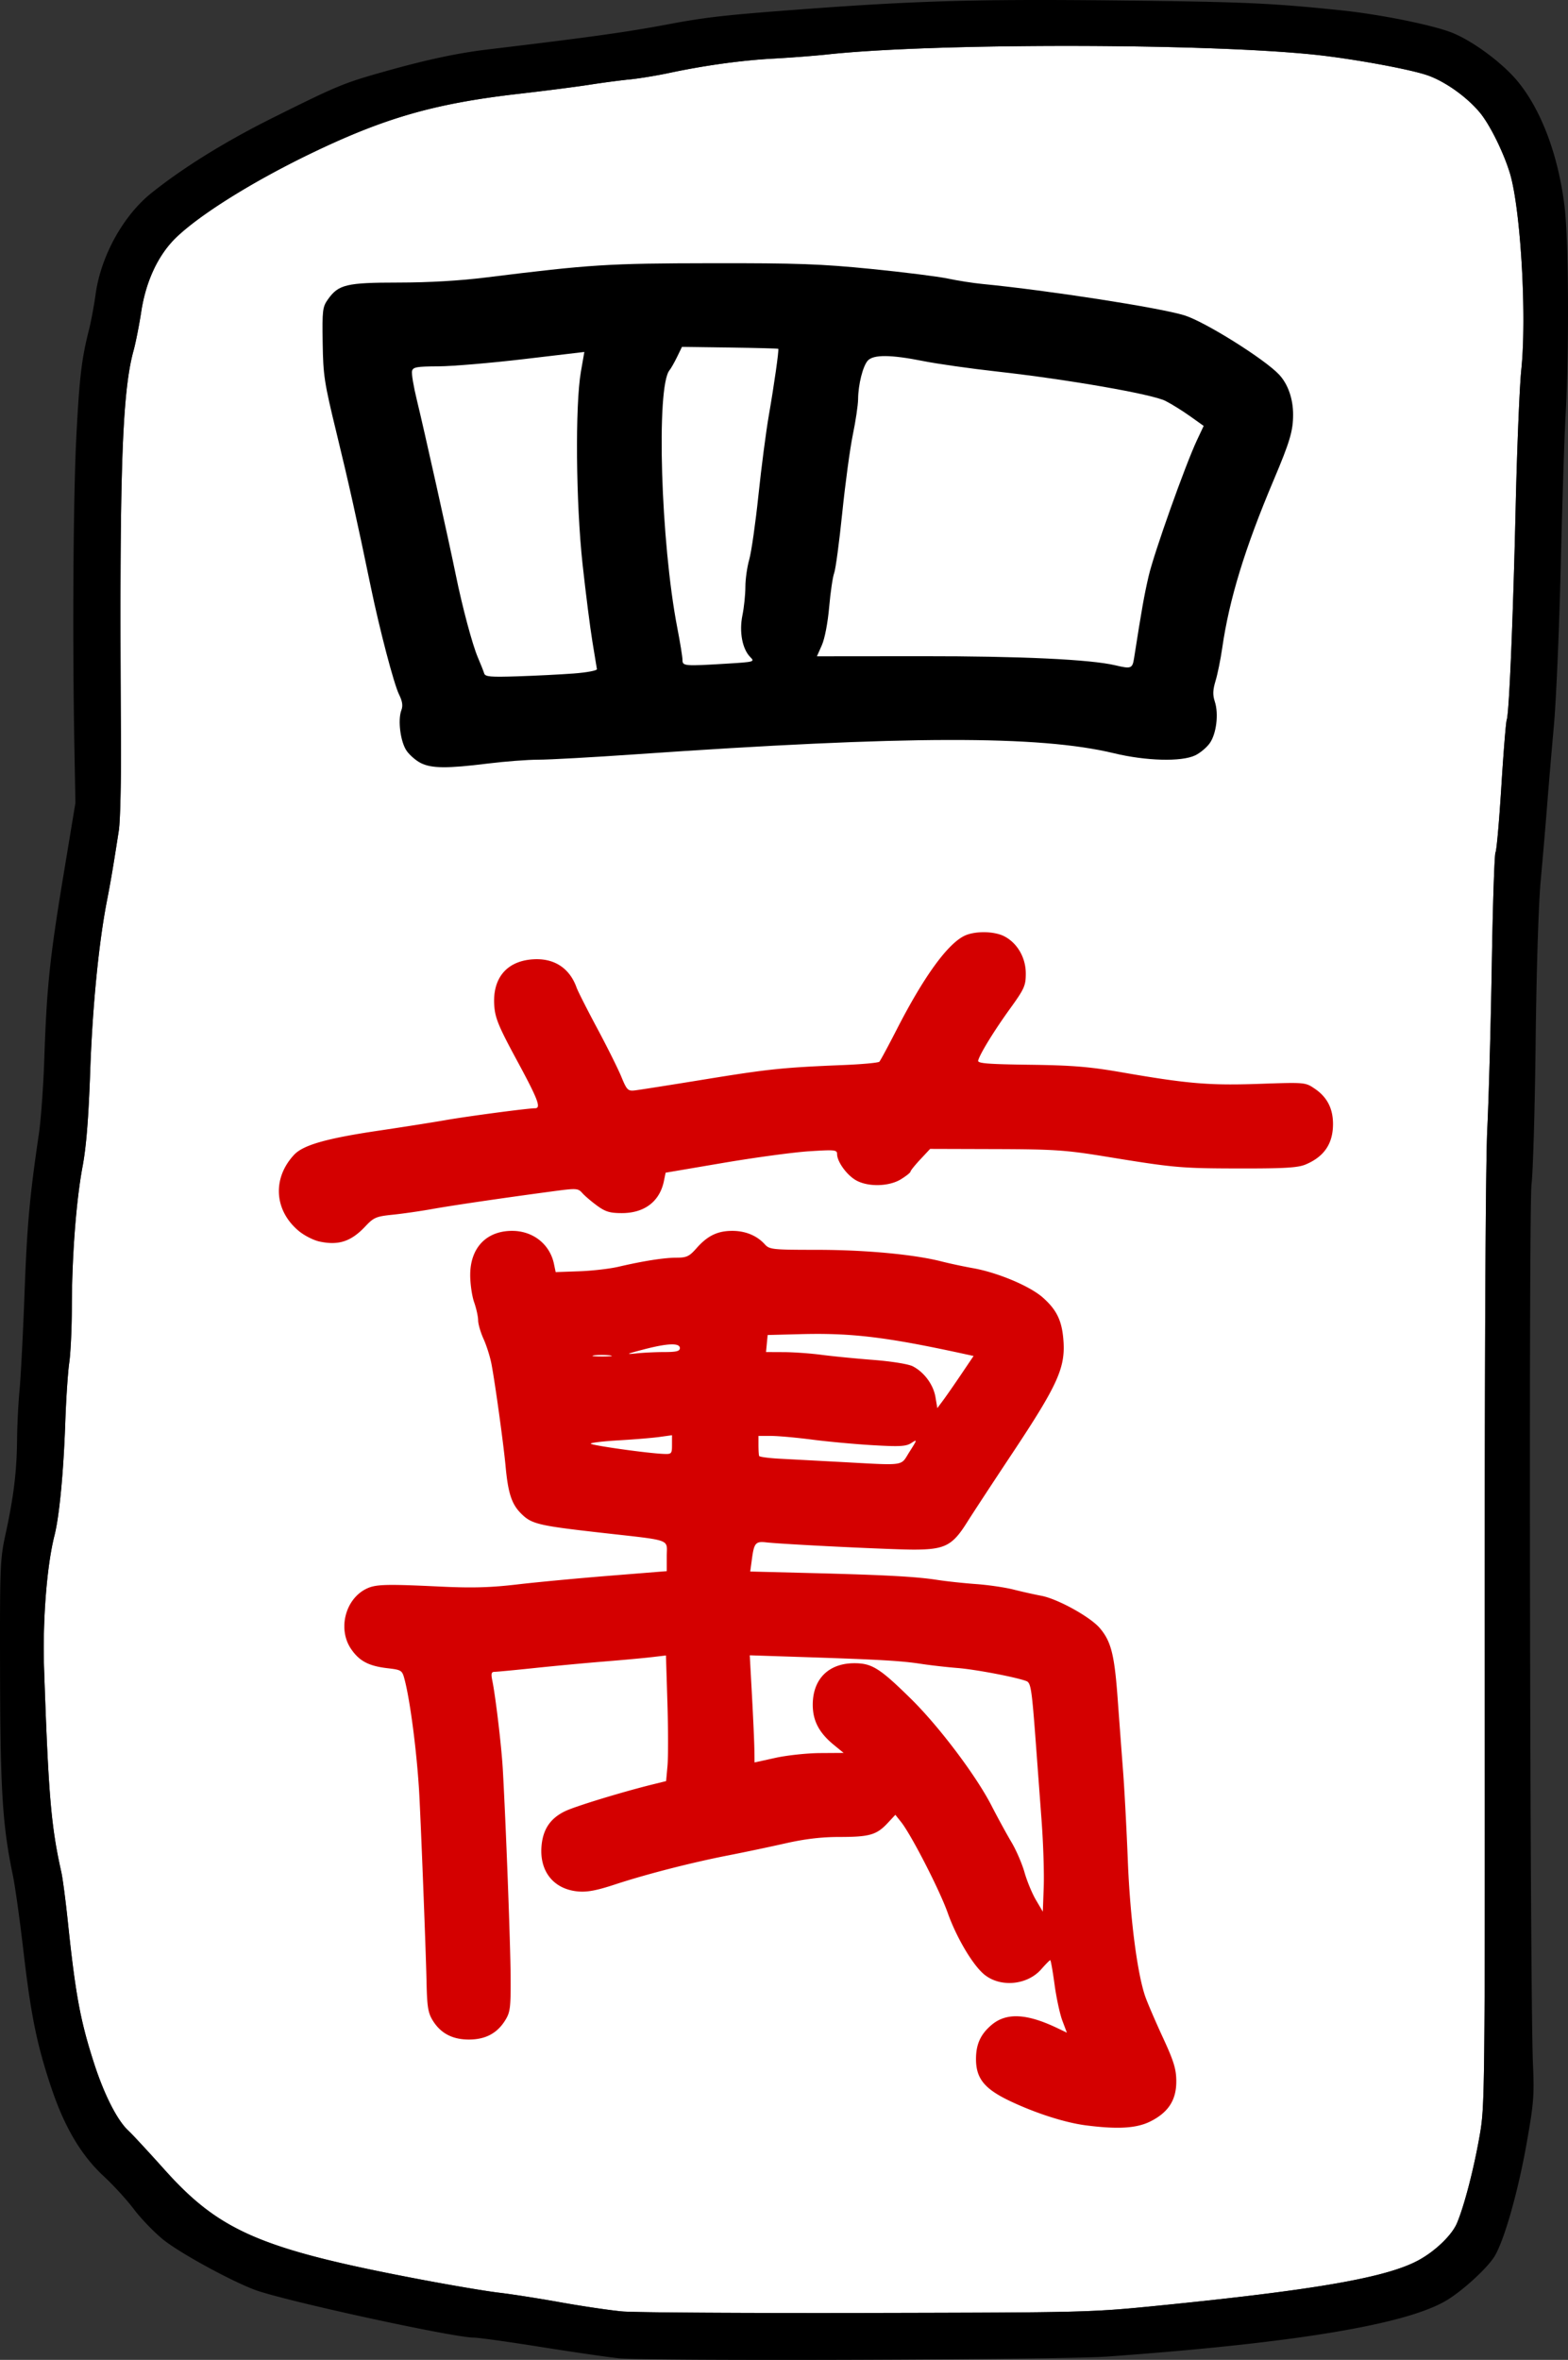 <svg xmlns:osb="http://www.openswatchbook.org/uri/2009/osb" xmlns="http://www.w3.org/2000/svg" height="900.302" width="598.315"><rect width="100%" height="100%" fill="#333333" stroke="none"/><defs><linearGradient osb:paint="solid" id="c"><stop offset="0" stop-color="#fff"/></linearGradient><linearGradient osb:paint="solid" id="b"><stop offset="0"/></linearGradient><linearGradient osb:paint="solid" id="a"><stop offset="0" stop-color="#162d50"/></linearGradient><linearGradient osb:paint="solid" id="d"><stop offset="0" stop-color="#d40000"/></linearGradient></defs><path d="M608.398 67.373c-17.96-.005-35.844.26-51.75.797-7.953.269-15.412.607-22.138 1.012-6.727.404-12.721.877-17.746 1.418-4.95.532-14.175 1.246-20.5 1.586-6.202.332-12.8.979-19.567 1.908a287.038 287.038 0 0 0-20.572 3.601c-4.75 1.01-11.5 2.117-15 2.457-3.5.34-10.411 1.252-15.361 2.028-4.95.775-17.107 2.337-27.016 3.47-8.05.921-15.288 1.959-22.064 3.213-6.776 1.255-13.09 2.725-19.29 4.514-6.2 1.79-12.287 3.898-18.609 6.424-6.322 2.526-12.88 5.47-20.021 8.933a350.112 350.112 0 0 0-15.852 8.192 296.19 296.19 0 0 0-14.28 8.357c-4.405 2.757-8.412 5.454-11.884 8.01-3.472 2.556-6.41 4.968-8.676 7.152a37.684 37.684 0 0 0-4.707 5.543 45.428 45.428 0 0 0-3.838 6.657 54.022 54.022 0 0 0-2.894 7.609 62.492 62.492 0 0 0-1.875 8.404c-.8 5.225-2.136 11.975-2.967 15-.555 2.02-1.057 4.276-1.508 6.875-.45 2.6-.85 5.542-1.205 8.932-.709 6.78-1.23 15.35-1.594 26.558-.362 11.208-.567 25.053-.638 42.377-.072 17.325-.011 38.129.154 63.258a768.968 768.968 0 0 1-.162 22.037c-.148 6.344-.377 11.176-.652 12.963-2.037 13.203-3.129 19.672-4.497 26.649-.784 4.001-1.523 8.516-2.203 13.422-.68 4.905-1.299 10.202-1.85 15.77a542.589 542.589 0 0 0-1.427 17.386 599.832 599.832 0 0 0-.932 18.273c-.328 9.208-.706 16.494-1.181 22.434-.475 5.94-1.047 10.532-1.76 14.351-.61 3.265-1.168 7.032-1.662 11.15-.494 4.12-.924 8.591-1.28 13.266a399.424 399.424 0 0 0-.828 14.487 399.91 399.91 0 0 0-.312 14.812 282.661 282.661 0 0 1-.3 12.15c-.179 3.807-.42 7.063-.68 8.85-.523 3.575-1.202 13.7-1.51 22.5-.341 9.733-.908 18.765-1.623 26.285-.358 3.76-.754 7.142-1.176 10.045-.423 2.903-.872 5.327-1.34 7.17-.736 2.9-1.391 6.398-1.95 10.297-.557 3.899-1.017 8.198-1.366 12.707-.35 4.509-.588 9.227-.7 13.957a244.21 244.21 0 0 0 .06 14.04c.416 12.059.789 21.833 1.177 29.986.388 8.152.791 14.685 1.265 20.257.474 5.573 1.019 10.187 1.692 14.506.672 4.32 1.472 8.344 2.457 12.737.506 2.26 1.614 10.718 2.463 18.794.736 7.013 1.403 12.888 2.072 18.012.669 5.125 1.34 9.498 2.084 13.506a155.152 155.152 0 0 0 2.525 11.314c.963 3.663 2.072 7.344 3.397 11.432a125.933 125.933 0 0 0 3.066 8.45 92.973 92.973 0 0 0 3.299 7.28c1.12 2.196 2.25 4.14 3.363 5.78 1.113 1.64 2.208 2.973 3.258 3.945 1.484 1.375 7.712 8.096 13.838 14.934 2.64 2.946 5.196 5.63 7.768 8.094 2.571 2.463 5.159 4.706 7.859 6.771a79.603 79.603 0 0 0 8.537 5.701c3.025 1.75 6.261 3.367 9.807 4.887 3.545 1.52 7.4 2.946 11.662 4.32 4.262 1.374 8.932 2.696 14.107 4.008 5.175 1.312 10.855 2.614 17.139 3.947 6.284 1.334 13.17 2.7 20.76 4.139 11.825 2.244 25.325 4.522 30 5.062 4.675.54 15.25 2.195 23.5 3.676 8.25 1.481 18.825 3.04 23.5 3.465 2.337.213 14.025.385 30.972.492 16.947.107 39.153.149 62.528.098 42.176-.092 63.477-.144 77.584-.508 7.053-.182 12.308-.44 17.474-.822 5.166-.382 10.243-.887 16.942-1.557 14.866-1.487 27.694-2.898 38.761-4.28 11.068-1.38 20.376-2.732 28.203-4.105 7.828-1.372 14.176-2.766 19.323-4.228 2.573-.731 4.847-1.48 6.855-2.252 2.008-.772 3.751-1.568 5.264-2.393a40.21 40.21 0 0 0 4.715-3.039 44.117 44.117 0 0 0 4.273-3.623c1.307-1.262 2.474-2.557 3.434-3.82s1.712-2.495 2.191-3.63c1.38-3.27 2.966-8.344 4.485-14.169a245.18 245.18 0 0 0 4.078-18.668c.527-2.984.924-5.285 1.22-9.785.297-4.5.493-11.199.621-22.98.257-23.564.24-67.456.2-154.735-.025-54.752.054-100.648.22-134.533.167-33.885.42-55.76.748-62.467.578-11.825 1.356-40.175 1.729-63 .186-11.412.439-21.915.695-29.642.257-7.728.518-12.679.721-12.99.203-.312.555-3.294.959-7.844.404-4.551.858-10.671 1.268-17.264.819-13.185 1.741-24.633 2.05-25.438.23-.596.495-3.301.782-7.697.286-4.396.593-10.483.902-17.842.617-14.717 1.244-34.524 1.74-56.076.255-11.08.624-22.471 1.012-31.896.387-9.425.794-16.884 1.127-20.104.536-5.18.785-11.633.795-18.61.009-6.976-.222-14.476-.65-21.745-.43-7.27-1.055-14.31-1.833-20.37-.389-3.03-.815-5.814-1.275-8.26-.46-2.445-.951-4.55-1.47-6.224a76.107 76.107 0 0 0-2.272-6.242 99.807 99.807 0 0 0-2.885-6.373 81.244 81.244 0 0 0-3.121-5.74c-1.038-1.724-2.052-3.215-2.979-4.346-1.235-1.507-2.688-3.015-4.28-4.465a55.828 55.828 0 0 0-5.112-4.117 52.693 52.693 0 0 0-5.453-3.424c-1.82-.987-3.616-1.801-5.307-2.383-1.76-.605-4.464-1.31-7.756-2.05-3.292-.74-7.172-1.515-11.283-2.26-8.221-1.491-17.365-2.864-24.576-3.6-5.333-.544-11.597-1.02-18.555-1.43-6.958-.408-14.61-.75-22.717-1.023-16.214-.547-34.252-.825-52.213-.83z" style="isolation:auto;mix-blend-mode:normal" color="#000" overflow="visible" fill="url(#c)" transform="translate(-200.843 -49.85)"/><path d="M592.963 49.855c-15.252.042-28.183.296-41.174.823-12.99.527-26.04 1.328-41.525 2.467-16.09 1.183-25.979 1.977-33.682 2.82-7.703.843-13.22 1.735-20.568 3.117-8.07 1.518-15.457 2.745-25.79 4.188-10.332 1.442-23.61 3.099-43.46 5.478-5.732.687-11.583 1.67-17.996 3.045-6.414 1.375-13.389 3.141-21.366 5.393-3.871 1.092-6.915 1.97-9.685 2.86-2.77.893-5.267 1.8-8.041 2.948-5.55 2.297-12.213 5.565-24.412 11.635a342.523 342.523 0 0 0-13.278 6.965 293.857 293.857 0 0 0-12.261 7.17 242.365 242.365 0 0 0-11.14 7.304 191.267 191.267 0 0 0-9.903 7.373 46.69 46.69 0 0 0-3.938 3.54 54.911 54.911 0 0 0-3.674 4.087 61.913 61.913 0 0 0-3.363 4.547 66.496 66.496 0 0 0-3 4.914 68.046 68.046 0 0 0-2.588 5.194 66.173 66.173 0 0 0-2.125 5.377 61.48 61.48 0 0 0-1.613 5.474 54.633 54.633 0 0 0-1.049 5.479c-.598 4.342-1.73 10.417-2.512 13.5-.71 2.8-1.295 5.327-1.789 7.894a112.958 112.958 0 0 0-1.25 8.14c-.705 5.93-1.203 13.28-1.793 24.571-.296 5.678-.541 13.31-.728 22.217-.187 8.907-.318 19.09-.387 29.87-.139 21.558-.032 45.506.354 66.413l.396 21.5-4.633 28c-1.29 7.797-2.33 14.344-3.18 20.207-.849 5.864-1.509 11.044-2.035 16.104a342.523 342.523 0 0 0-1.238 15.388c-.32 5.388-.564 11.22-.795 18.065a435.057 435.057 0 0 1-.865 16.111c-.374 5.166-.803 9.711-1.197 12.389-1.777 12.08-2.902 20.75-3.705 29.666-.804 8.916-1.285 18.077-1.772 31.144-.572 15.36-1.428 31.976-1.902 36.926-.475 4.95-.903 13.58-.951 19.178-.026 2.952-.122 5.79-.3 8.607a142.786 142.786 0 0 1-.786 8.477c-.703 5.727-1.776 11.73-3.31 18.738-.52 2.371-.915 4.322-1.216 6.559-.3 2.237-.505 4.761-.642 8.277-.274 7.032-.278 18.035-.229 38.664.027 11.14.1 20.324.256 28.13.156 7.804.395 14.231.754 19.857.36 5.625.84 10.449 1.477 15.048.636 4.6 1.43 8.975 2.417 13.703.832 3.982 2.625 16.807 3.983 28.5.718 6.182 1.395 11.506 2.094 16.272.698 4.766 1.418 8.973 2.218 12.92.8 3.947 1.68 7.636 2.704 11.361 1.022 3.725 2.186 7.488 3.552 11.588 1.272 3.817 2.623 7.352 4.07 10.633 1.448 3.28 2.992 6.308 4.649 9.111a67.467 67.467 0 0 0 5.328 7.766 59.946 59.946 0 0 0 6.111 6.592c1.847 1.713 4.056 3.976 6.127 6.242 2.072 2.266 4.005 4.535 5.301 6.26 1.296 1.724 3.177 3.872 5.162 5.941 1.986 2.07 4.077 4.061 5.793 5.477 1.656 1.365 4.268 3.13 7.385 5.05s6.738 3.996 10.414 5.983c3.676 1.987 7.406 3.886 10.74 5.453 3.334 1.567 6.271 2.801 8.362 3.46 3.93 1.24 10.56 2.964 18.406 4.852 7.847 1.888 16.912 3.94 25.709 5.836 8.797 1.897 17.328 3.639 24.11 4.905 6.78 1.266 11.813 2.057 13.613 2.052 1.738-.004 13.062 1.57 25.162 3.498 12.1 1.929 25.6 3.895 30 4.37 2.655.286 14.561.468 31.197.56 16.635.092 38.001.094 59.572.022 21.571-.073 43.348-.218 60.81-.424 17.463-.207 30.611-.473 34.92-.783 18.073-1.3 34.301-2.724 48.714-4.274a810.97 810.97 0 0 0 20.26-2.42 532.768 532.768 0 0 0 17.554-2.615c5.403-.904 10.358-1.842 14.87-2.813 4.51-.97 8.577-1.973 12.202-3.011 3.626-1.038 6.81-2.109 9.557-3.215 2.747-1.106 5.057-2.248 6.932-3.424 1.54-.966 3.247-2.2 4.982-3.574a90.82 90.82 0 0 0 5.156-4.418 74.999 74.999 0 0 0 4.508-4.506c1.303-1.432 2.361-2.752 3.037-3.832.92-1.47 1.94-3.727 3.004-6.576 1.065-2.849 2.172-6.289 3.27-10.123a246.733 246.733 0 0 0 3.2-12.488 284.552 284.552 0 0 0 2.792-13.676c1.383-7.757 2.138-12.396 2.48-16.588.172-2.096.24-4.08.233-6.287-.007-2.208-.09-4.638-.221-7.625-.29-6.603-.538-30.337-.73-62.362-.193-32.024-.327-72.34-.393-112.107-.066-39.767-.063-78.984.027-108.814s.266-50.273.541-52.487c.29-2.337.613-9.637.899-19.515.285-9.879.533-22.335.675-34.985.155-13.693.428-26.76.768-37.558.34-10.799.749-19.328 1.172-23.942.781-8.525 1.876-21.35 2.434-28.5.557-7.15 1.723-20.875 2.59-30.5.432-4.812.942-14.024 1.413-24.99.472-10.966.904-23.685 1.186-35.51.564-23.65 1.393-49.525 1.844-57.5.352-6.243.604-13.575.758-21.262.153-7.686.208-15.727.17-23.392-.04-7.665-.172-14.952-.395-21.13-.223-6.18-.537-11.25-.938-14.478a127.732 127.732 0 0 0-2.535-14.062c-1.08-4.502-2.39-8.8-3.904-12.834-1.515-4.033-3.235-7.802-5.14-11.25a67.58 67.58 0 0 0-2.993-4.924 56.558 56.558 0 0 0-3.254-4.394c-1.426-1.74-3.206-3.57-5.195-5.389a83.569 83.569 0 0 0-6.457-5.31 80.795 80.795 0 0 0-6.87-4.6c-2.263-1.345-4.455-2.465-6.43-3.256-1.874-.75-4.54-1.566-7.72-2.393-3.18-.827-6.875-1.666-10.808-2.459a288.228 288.228 0 0 0-12.237-2.187 233.964 233.964 0 0 0-12.007-1.582c-6.678-.689-12.314-1.233-17.766-1.67a449.985 449.985 0 0 0-16.662-1.025c-11.882-.52-26.454-.763-50.572-1.026-12.934-.141-24.133-.207-34.301-.18zm15.435 17.518c17.961.005 35.999.283 52.213.83 8.108.274 15.76.615 22.717 1.024 6.958.409 13.222.885 18.555 1.43 7.211.735 16.355 2.108 24.576 3.599 4.11.745 7.991 1.52 11.283 2.26 3.292.74 5.997 1.445 7.756 2.05 1.69.582 3.486 1.396 5.307 2.383a52.693 52.693 0 0 1 5.453 3.424 55.828 55.828 0 0 1 5.111 4.117c1.593 1.45 3.046 2.958 4.281 4.465.927 1.131 1.941 2.622 2.979 4.346a81.244 81.244 0 0 1 3.121 5.74 99.807 99.807 0 0 1 2.885 6.373 76.107 76.107 0 0 1 2.271 6.242c.52 1.673 1.011 3.78 1.471 6.225.46 2.445.886 5.23 1.275 8.26.778 6.06 1.404 13.1 1.832 20.369.429 7.27.66 14.77.65 21.746-.008 6.976-.258 13.43-.794 18.61-.333 3.219-.74 10.678-1.127 20.103a1833.12 1833.12 0 0 0-1.012 31.896c-.496 21.552-1.123 41.359-1.74 56.076-.309 7.36-.616 13.446-.902 17.842-.287 4.396-.553 7.1-.782 7.697-.309.805-1.231 12.253-2.05 25.438-.41 6.593-.864 12.713-1.268 17.264-.404 4.55-.756 7.532-.959 7.843-.203.312-.464 5.263-.72 12.99-.257 7.728-.51 18.23-.696 29.643-.373 22.825-1.15 51.175-1.729 63-.327 6.708-.581 28.582-.748 62.467-.166 33.885-.245 79.781-.22 134.533.04 87.28.057 131.171-.2 154.735-.128 11.781-.324 18.48-.62 22.98-.297 4.5-.694 6.801-1.221 9.785a245.18 245.18 0 0 1-4.078 18.668c-1.52 5.825-3.105 10.9-4.485 14.168-.48 1.136-1.231 2.368-2.191 3.631-.96 1.263-2.127 2.558-3.434 3.82a44.117 44.117 0 0 1-4.273 3.623 40.21 40.21 0 0 1-4.715 3.04c-1.513.824-3.256 1.62-5.264 2.392-2.008.772-4.282 1.52-6.855 2.252-5.147 1.462-11.495 2.856-19.322 4.228-7.828 1.373-17.136 2.725-28.204 4.106-11.067 1.381-23.895 2.792-38.761 4.28-6.699.67-11.776 1.174-16.942 1.556-5.166.382-10.421.64-17.474.822-14.107.364-35.408.416-77.584.508-23.375.05-45.58.009-62.528-.098-16.947-.107-28.635-.28-30.972-.492-4.675-.425-15.25-1.984-23.5-3.465-8.25-1.48-18.825-3.135-23.5-3.675-4.675-.54-18.175-2.82-30-5.063-7.59-1.44-14.476-2.805-20.76-4.139-6.284-1.333-11.964-2.635-17.139-3.947-5.175-1.312-9.845-2.634-14.107-4.008-4.262-1.374-8.117-2.8-11.662-4.32-3.546-1.52-6.782-3.136-9.807-4.887a79.603 79.603 0 0 1-8.537-5.7c-2.7-2.066-5.288-4.309-7.86-6.772-2.571-2.464-5.128-5.148-7.767-8.094-6.126-6.838-12.354-13.559-13.838-14.934-1.05-.972-2.145-2.306-3.258-3.945-1.113-1.64-2.243-3.584-3.363-5.78a92.973 92.973 0 0 1-3.299-7.28 125.933 125.933 0 0 1-3.066-8.45c-1.325-4.088-2.434-7.77-3.397-11.431a155.152 155.152 0 0 1-2.525-11.315c-.745-4.008-1.415-8.381-2.084-13.506-.669-5.124-1.336-11-2.072-18.012-.848-8.076-1.957-16.534-2.463-18.794-.985-4.393-1.785-8.417-2.457-12.737-.673-4.32-1.218-8.933-1.692-14.506-.474-5.572-.877-12.105-1.265-20.257-.388-8.153-.761-17.927-1.176-29.987a244.146 244.146 0 0 1-.06-14.039c.11-4.73.349-9.448.699-13.957s.809-8.808 1.367-12.707c.558-3.899 1.213-7.396 1.949-10.297.468-1.843.917-4.267 1.34-7.17.422-2.903.818-6.284 1.176-10.045.715-7.52 1.282-16.552 1.623-26.285.308-8.8.987-18.925 1.51-22.5.26-1.787.501-5.043.68-8.85.177-3.806.292-8.162.3-12.15.01-4.892.118-9.88.312-14.812.194-4.933.473-9.811.829-14.487.355-4.675.785-9.146 1.279-13.265.494-4.12 1.052-7.886 1.662-11.15.713-3.82 1.285-8.413 1.76-14.352.475-5.94.853-13.226 1.181-22.434.22-6.157.535-12.29.932-18.273.397-5.984.877-11.82 1.428-17.387.55-5.567 1.17-10.863 1.85-15.77.679-4.905 1.418-9.42 2.202-13.421 1.369-6.977 2.46-13.446 4.497-26.649.275-1.787.504-6.619.652-12.963.147-6.343.214-14.2.162-22.037-.165-25.129-.226-45.933-.154-63.258.071-17.324.276-31.169.638-42.377.363-11.207.885-19.779 1.594-26.558.355-3.39.754-6.333 1.205-8.932.451-2.599.953-4.855 1.508-6.875.83-3.025 2.167-9.775 2.967-15a62.492 62.492 0 0 1 1.875-8.404 54.022 54.022 0 0 1 2.894-7.61 45.428 45.428 0 0 1 3.838-6.656 37.684 37.684 0 0 1 4.707-5.543c2.266-2.184 5.204-4.596 8.676-7.152 3.472-2.556 7.479-5.253 11.885-8.01a296.19 296.19 0 0 1 14.28-8.357 350.112 350.112 0 0 1 15.85-8.192c7.142-3.463 13.7-6.407 20.022-8.933 6.322-2.526 12.41-4.635 18.61-6.424 6.2-1.79 12.513-3.26 19.289-4.514 6.776-1.254 14.015-2.292 22.064-3.213 9.909-1.133 22.066-2.695 27.016-3.47 4.95-.776 11.862-1.687 15.361-2.028 3.5-.34 10.25-1.446 15-2.457a287.038 287.038 0 0 1 20.572-3.601c6.767-.929 13.365-1.575 19.567-1.908 6.325-.34 15.55-1.054 20.5-1.586 5.025-.541 11.02-1.014 17.746-1.418 6.726-.405 14.186-.743 22.138-1.012 15.906-.538 33.79-.802 51.75-.797z" style="isolation:auto;mix-blend-mode:normal" color="#000" overflow="visible" fill="url(#b)" transform="translate(-200.843 -49.85)"/><path d="M576.309 405.488c-2.878-.014-5.747.482-7.698 1.49-6.501 3.363-15.424 15.772-25.556 35.545-3.28 6.4-6.28 11.967-6.666 12.373-.388.407-6.536.978-13.664 1.268-23.129.942-28.606 1.51-52.961 5.479-13.2 2.15-25.253 4.046-26.784 4.212-2.521.275-2.993-.212-5.039-5.197-1.241-3.025-5.388-11.35-9.216-18.5-3.829-7.15-7.363-14.125-7.854-15.5-2.73-7.647-8.8-11.48-17.088-10.793-9.788.812-15.082 7.345-14.334 17.688.343 4.743 1.695 8.004 8.612 20.789 8.148 15.063 9.376 18.316 6.921 18.316-2.73 0-25.772 3.056-34.271 4.545-4.92.862-16.264 2.648-25.207 3.97-20.035 2.964-28.94 5.494-32.422 9.216-8.422 9-7.637 21.328 1.857 29.154 2.055 1.693 5.555 3.47 7.78 3.95 7.33 1.579 12.1.005 17.545-5.792 3.17-3.376 4.14-3.79 10.326-4.42 3.754-.382 10.504-1.35 15-2.152 7.95-1.419 26.083-4.086 45.95-6.756 9.32-1.253 9.856-1.222 11.5.633.947 1.07 3.479 3.23 5.624 4.799 3.193 2.336 4.916 2.852 9.5 2.85 8.607-.007 14.422-4.449 16.014-12.233l.652-3.186 21.967-3.736c12.082-2.054 26.804-4.047 32.717-4.43 9.889-.64 10.75-.554 10.75 1.078 0 2.832 3.583 7.847 7.076 9.903 4.575 2.693 12.68 2.537 17.324-.332 1.98-1.224 3.604-2.525 3.611-2.893.007-.367 1.695-2.468 3.75-4.668l3.739-4 25 .076c22.371.068 26.787.367 42 2.854 26.291 4.298 28.587 4.502 51.28 4.537 16.947.026 22.033-.281 24.964-1.506 7.103-2.968 10.486-7.954 10.486-15.46 0-5.892-2.25-10.262-6.916-13.432-3.657-2.486-3.691-2.489-21.277-1.88-19.047.661-27.255-.03-52.537-4.421-12.149-2.11-18.803-2.656-35-2.865-15.98-.207-19.936-.524-19.674-1.58.617-2.492 6.037-11.327 12.103-19.727 5.54-7.67 6.07-8.851 6.07-13.518 0-6.03-3.227-11.61-8.202-14.183-1.989-1.028-4.875-1.55-7.752-1.565zm-180.045 113.94c-9.843 0-16 6.478-16 16.836 0 3.378.675 8.056 1.5 10.394.825 2.339 1.51 5.432 1.521 6.875.012 1.444.943 4.65 2.069 7.125 1.125 2.475 2.48 6.75 3.01 9.5 1.359 7.052 4.624 30.667 5.392 39 .951 10.329 2.316 14.508 5.908 18.1 4.016 4.016 6.473 4.606 30.6 7.336 27.506 3.112 25 2.212 25 8.976v5.678l-21.75 1.744c-11.963.959-27.825 2.453-35.25 3.322-10.33 1.21-17.257 1.4-29.5.817-21.203-1.011-24.799-.888-28.4.974-7.875 4.073-10.634 15.362-5.573 22.81 3.144 4.626 6.713 6.52 13.885 7.362 5.388.634 5.617.783 6.537 4.268 2.1 7.958 4.564 26.754 5.521 42.113.585 9.378 2.6 60.883 2.858 73.035.207 9.785.57 12.062 2.388 15 3.027 4.888 7.517 7.25 13.784 7.25 6.275 0 10.748-2.357 13.818-7.285 1.974-3.168 2.173-4.78 2.098-17-.076-12.38-1.825-58.628-2.989-79-.487-8.53-2.76-27.672-4.01-33.75-.52-2.533-.333-3.25.85-3.25.835 0 7.754-.655 15.375-1.457s19.557-1.92 26.524-2.482c6.966-.563 15.109-1.311 18.095-1.662l5.43-.639.56 18.113c.308 9.963.322 20.746.03 23.963l-.531 5.85-5.125 1.267c-11.714 2.897-29.412 8.302-33.37 10.192-5.667 2.706-8.513 6.914-9.048 13.375-.798 9.613 4.613 16.371 13.816 17.256 3.553.341 7.151-.327 14.121-2.623 11.928-3.93 29.307-8.393 43.356-11.133 6.05-1.18 15.844-3.242 21.767-4.582 7.49-1.695 13.789-2.438 20.686-2.438 11.37 0 14.11-.786 18.277-5.246l2.996-3.207 2.186 2.74c3.865 4.847 14.7 25.952 17.773 34.62 3.328 9.383 9.462 19.776 13.852 23.47 6.093 5.128 16.466 4.23 21.84-1.89 1.683-1.918 3.235-3.487 3.449-3.487.214 0 .953 4.163 1.642 9.25.69 5.088 2.032 11.312 2.983 13.832l1.728 4.582-3.59-1.72c-11.72-5.617-19.484-6.007-25.12-1.264-4.21 3.541-5.97 7.387-5.97 13.039 0 7.515 3.297 11.501 13.442 16.254 9.768 4.576 20.676 8.04 28.482 9.047 12.22 1.574 19.369 1.139 24.63-1.502 6.882-3.455 9.923-8.204 9.874-15.42-.03-4.574-.967-7.61-5.123-16.598-2.797-6.05-5.8-13.025-6.673-15.5-3.084-8.732-5.835-30.079-6.7-52-.466-11.825-1.28-27.125-1.806-34a9422.955 9422.955 0 0 1-2.09-28c-1.212-16.595-2.499-21.646-6.807-26.701-3.637-4.267-16.052-11.127-22.273-12.307-2.75-.521-7.576-1.603-10.727-2.404-3.15-.8-9.553-1.734-14.228-2.072-4.675-.338-11.298-1.048-14.717-1.578-8.165-1.267-19.762-1.898-48.11-2.617l-23.324-.592.696-5.116c.778-5.716 1.426-6.454 5.277-6.017 6.743.765 48.63 2.812 56.803 2.775 11.487-.05 14.387-1.55 19.875-10.271 2.2-3.497 9.907-15.255 17.129-26.13 17.879-26.921 20.668-33.189 19.668-44.196-.638-7.015-2.667-11.048-7.858-15.618-4.939-4.347-17.206-9.494-26.6-11.16-3.487-.618-8.923-1.782-12.082-2.586-10.49-2.67-29.04-4.394-47.353-4.402-17.113-.008-18.199-.123-19.998-2.111-3.01-3.325-7.37-5.127-12.406-5.127-5.628 0-9.459 1.859-13.666 6.636-2.731 3.101-3.768 3.594-7.567 3.594-4.73 0-12.652 1.237-22.267 3.475-3.3.768-10.025 1.538-14.944 1.71l-8.945.315-.656-3.135c-1.575-7.523-8-12.595-15.955-12.595zm117.111 39.314c16.1.052 29.494 1.993 55.678 7.7l3.287.716-4.787 7.092c-2.634 3.901-5.747 8.377-6.918 9.945l-2.131 2.852-.713-4.229c-.798-4.723-4.302-9.475-8.64-11.718-1.658-.857-8.067-1.892-15.131-2.442-6.741-.525-15.631-1.4-19.756-1.945-4.125-.546-10.567-1.007-14.315-1.024l-6.812-.03.312-3.25.315-3.25 12.5-.329c2.455-.064 4.811-.095 7.111-.088zm-55.81 3.994c1.793.043 2.699.516 2.699 1.422 0 1.163-1.32 1.5-5.862 1.5-3.223 0-8.06.23-10.75.512-4.23.443-3.876.247 2.612-1.457 4.64-1.219 8.138-1.876 10.478-1.969.293-.011.566-.014.822-.008zm-27.18 4.034c1.087-.002 2.212.052 3.111.164 1.797.222.568.408-2.732.414-3.3.006-4.77-.176-3.268-.405.751-.114 1.801-.172 2.889-.173zm26.879 30.617v3.634c0 3.464-.154 3.63-3.25 3.499-6.357-.272-27.75-3.292-27.75-3.918 0-.35 4.837-.92 10.75-1.264 5.912-.345 12.887-.925 15.5-1.29l4.75-.661zm33 .271h4.812c2.648 0 9.735.64 15.75 1.42 6.015.781 16.441 1.738 23.168 2.127 10.3.596 12.613.458 14.647-.875 2.272-1.489 2.23-1.29-.73 3.352-3.614 5.665-.87 5.274-27.147 3.869-8.25-.441-18.375-.983-22.5-1.201-4.125-.22-7.613-.69-7.75-1.045-.138-.356-.25-2.222-.25-4.147v-3.5zm-3.327 83.696l20.913.687c28.722.944 36.856 1.414 44.414 2.57 3.575.547 9.875 1.264 14 1.592 6.829.544 22.326 3.493 26.228 4.99 1.731.665 2.071 2.956 3.701 24.965l2.114 28.5c.632 8.525.993 19.775.802 25l-.345 9.5-2.649-4.5c-1.456-2.475-3.408-7.2-4.34-10.5-.931-3.3-3.168-8.475-4.97-11.5-1.803-3.025-5.244-9.325-7.647-14-5.883-11.445-20.004-30.168-30.668-40.662-11.909-11.72-14.934-13.623-21.642-13.623-9.82 0-15.871 6.035-15.871 15.832 0 6.138 2.417 10.73 8.08 15.358l3.707 3.029-9 .056c-4.95.032-12.6.85-17 1.819l-8 1.761-.07-5.035c-.039-2.769-.449-11.966-.913-20.437l-.843-15.403z" fill="url(#d)" transform="translate(-200.843 -49.85)"/><path d="M271.42 100.418c-39.545.059-45.914.462-86 5.441-9.999 1.242-21.834 1.93-33.349 1.937-19.879.014-22.883.726-26.92 6.385-2.072 2.905-2.215 4.087-2.025 16.627.188 12.44.6 15.128 5.254 34.237 4.723 19.395 7.828 33.336 13.088 58.763 3.402 16.45 8.834 37.143 10.796 41.131 1.288 2.618 1.537 4.293.89 6-1.445 3.806-.335 12.215 2.054 15.57 1.182 1.66 3.624 3.745 5.43 4.635 4.11 2.026 10.122 2.068 25.32.172 6.579-.82 15.338-1.491 19.463-1.49 4.125 0 20.775-.92 37-2.047 103.37-7.176 154.105-7.291 182.634-.414 12.274 2.958 25.726 3.315 30.983.82 1.881-.893 4.384-2.976 5.56-4.629 2.549-3.579 3.485-11.197 1.952-15.88-.849-2.592-.78-4.43.294-7.98.769-2.536 1.908-8.16 2.534-12.5 2.675-18.562 8.655-38.093 19.56-63.888 6.288-14.874 7.483-18.894 7.483-25.191 0-5.96-1.954-11.547-5.3-15.16-5.455-5.893-28.397-20.253-36.2-22.66-9.497-2.93-51.974-9.518-77.225-11.977-3.423-.333-9.273-1.251-13-2.041-3.727-.79-16.9-2.445-29.275-3.678-19.178-1.91-28.185-2.232-61-2.183zm-11.193 31.921l18.28.252c10.054.139 18.363.357 18.464.485.32.403-1.58 13.794-3.593 25.326-1.065 6.101-2.852 19.826-3.971 30.5-1.12 10.674-2.7 21.726-3.512 24.56-.811 2.835-1.474 7.533-1.474 10.44 0 2.907-.507 7.788-1.127 10.846-1.286 6.339-.041 12.895 3.035 15.97 1.739 1.74 1.425 1.828-8.707 2.448-16.551 1.012-17.201.958-17.201-1.41 0-1.129-.89-6.642-1.979-12.25-6.317-32.558-8.113-92.063-2.965-98.266.559-.673 1.856-2.952 2.883-5.063l1.867-3.838zm-37.256 1.936l-1.31 7.518c-2.234 12.813-1.909 50.189.64 73.515 1.203 11 2.89 24.275 3.752 29.5.862 5.225 1.634 9.939 1.717 10.477.083.538-3.9 1.283-8.85 1.656-4.95.373-14.56.858-21.355 1.08-10.55.344-12.424.176-12.828-1.154-.26-.857-1.34-3.584-2.4-6.059-2.1-4.903-5.93-19.244-8.453-31.648-2.544-12.506-12.218-55.948-14.776-66.352-1.284-5.225-2.136-10.287-1.894-11.25.38-1.51 1.755-1.756 10.072-1.797 5.298-.025 19.996-1.27 32.66-2.765l23.025-2.721zm114.897 1.572c3.473.028 8.223.658 14.394 1.893 5.312 1.063 17.984 2.862 28.159 3.998 27.005 3.015 59.207 8.628 64.28 11.203 2.321 1.178 6.554 3.806 9.407 5.842l5.188 3.703-2.545 5.41c-4.49 9.549-16.432 43.133-18.46 51.912-1.708 7.4-2.604 12.437-5.548 31.25-.627 4.006-1.102 4.19-7.143 2.76-9.53-2.256-36.118-3.508-73.779-3.475l-40.098.036 1.885-4.262c1.113-2.516 2.257-8.487 2.791-14.569.498-5.668 1.357-11.492 1.908-12.943.552-1.45 1.939-11.785 3.082-22.967 1.144-11.181 2.962-24.605 4.041-29.83 1.08-5.225 1.982-11.3 2.002-13.5.053-5.63 1.817-12.654 3.702-14.736 1.065-1.178 3.26-1.752 6.734-1.725z"/></svg>